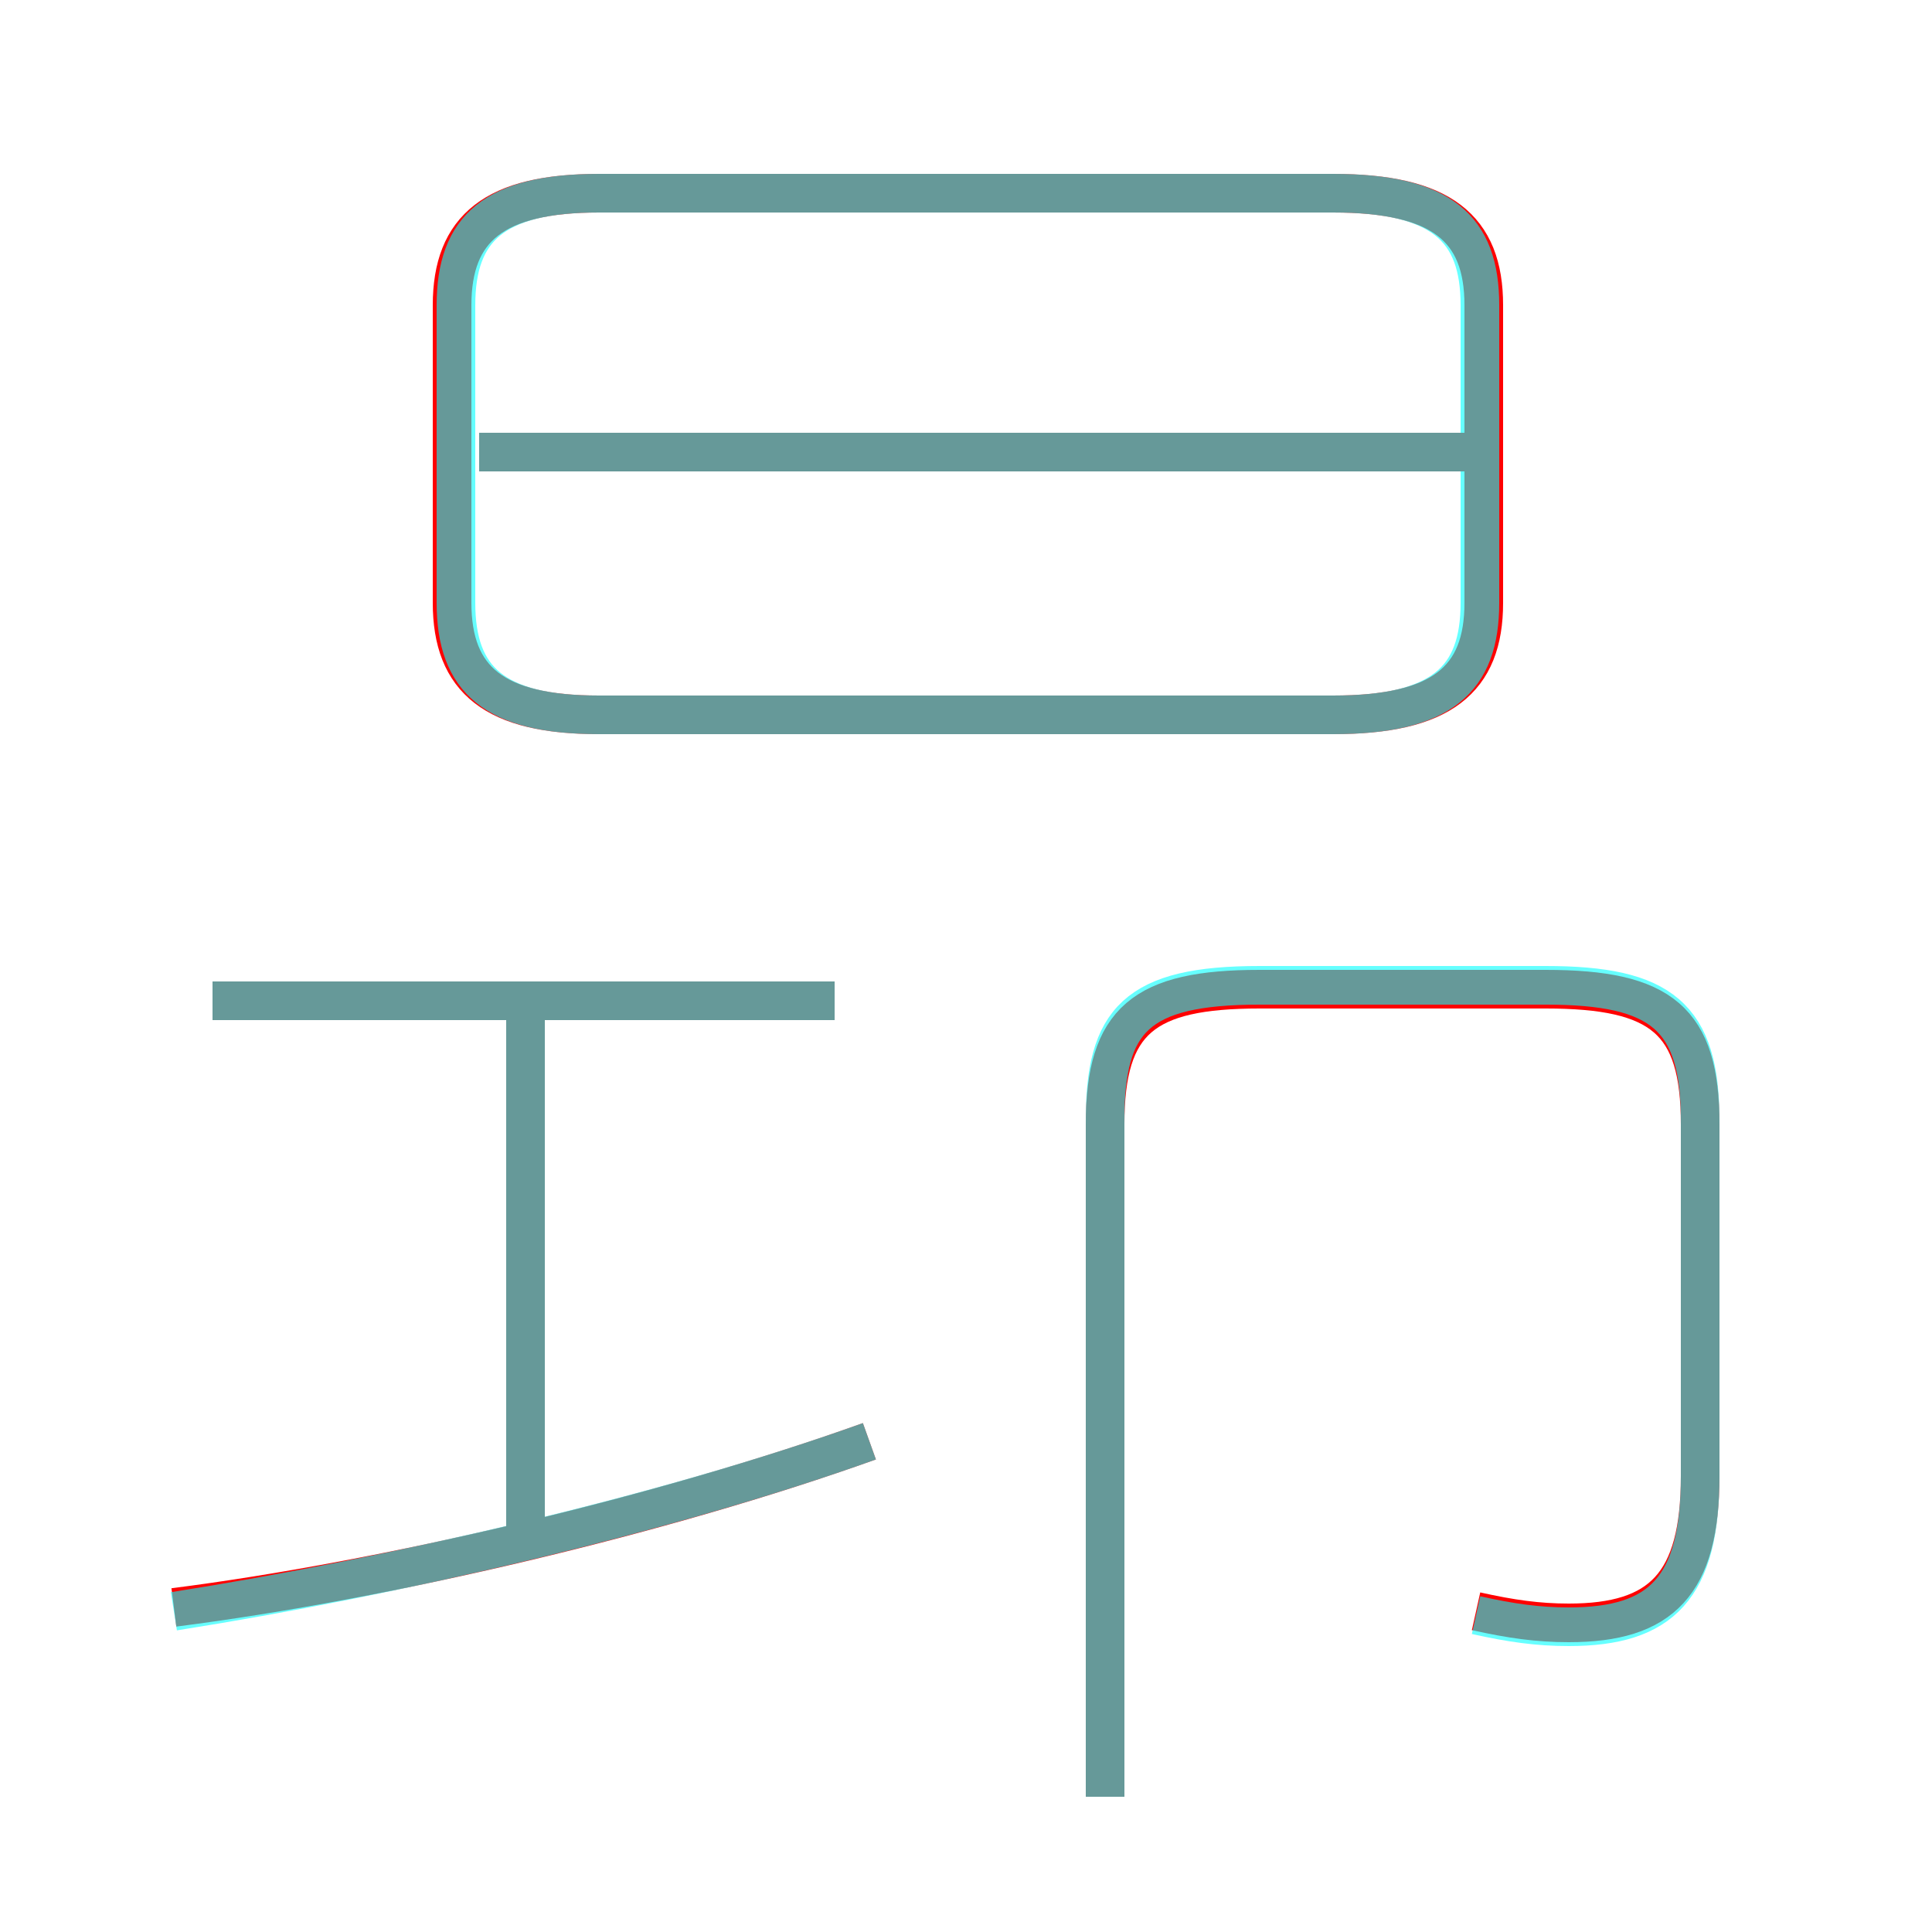 <?xml version='1.0' encoding='utf8'?>
<svg viewBox="0.0 -6.0 50.0 50.0" version="1.1" xmlns="http://www.w3.org/2000/svg">
<rect x="0.0" y="-6.0" width="50.0" height="50.0" fill="#333333" stroke="none"/>
<rect x="-1000" y="-1000" width="2000" height="2000" stroke="white" fill="white"/>
<g style="fill:none;stroke:rgba(255, 0, 0, 1);  stroke-width:1"><path d="M 15.5 -25.5 L 34.5 -25.5 C 37.3 -25.5 38.4 -26.4 38.4 -28.4 L 38.4 -36.1 C 38.4 -38.1 37.3 -39.0 34.5 -39.0 L 15.5 -39.0 C 12.8 -39.0 11.7 -38.1 11.7 -36.1 L 11.7 -28.4 C 11.7 -26.4 12.8 -25.5 15.5 -25.5 Z M 4.5 -2.4 C 10.0 -3.1 17.2 -4.8 22.5 -6.7 M 13.6 -4.0 L 13.6 -18.0 M 21.6 -18.1 L 5.5 -18.1 M 38.2 -2.3 C 39.1 -2.1 39.8 -2.0 40.6 -2.0 C 43.0 -2.0 44.0 -3.0 44.0 -5.8 L 44.0 -14.9 C 44.0 -17.6 43.0 -18.4 40.0 -18.4 L 32.6 -18.4 C 29.6 -18.4 28.6 -17.6 28.6 -14.9 L 28.6 2.5 M 38.6 -32.3 L 12.4 -32.3" transform="translate(0.0 38.0)" />
</g>
<g style="fill:none;stroke:rgba(0, 255, 255, 0.6);  stroke-width:1">
<path d="M 38.2 -2.2 C 39.1 -2.0 39.8 -1.9 40.6 -1.9 C 43.0 -1.9 44.0 -2.9 44.0 -5.8 L 44.0 -15.0 C 44.0 -17.7 43.0 -18.5 40.0 -18.5 L 32.6 -18.5 C 29.4 -18.5 28.6 -17.6 28.6 -15.0 L 28.6 2.5 M 4.5 -2.3 C 10.2 -3.2 17.2 -4.8 22.5 -6.7 M 13.6 -4.0 L 13.6 -18.1 M 21.6 -18.1 L 5.5 -18.1 M 15.5 -25.5 L 34.5 -25.5 C 37.3 -25.5 38.3 -26.4 38.3 -28.4 L 38.3 -36.1 C 38.3 -38.1 37.3 -39.0 34.5 -39.0 L 15.5 -39.0 C 12.8 -39.0 11.8 -38.1 11.8 -36.1 L 11.8 -28.4 C 11.8 -26.4 12.8 -25.5 15.5 -25.5 Z M 38.0 -32.3 L 12.4 -32.3" transform="translate(0.0 38.0)" />
</g>
</svg>